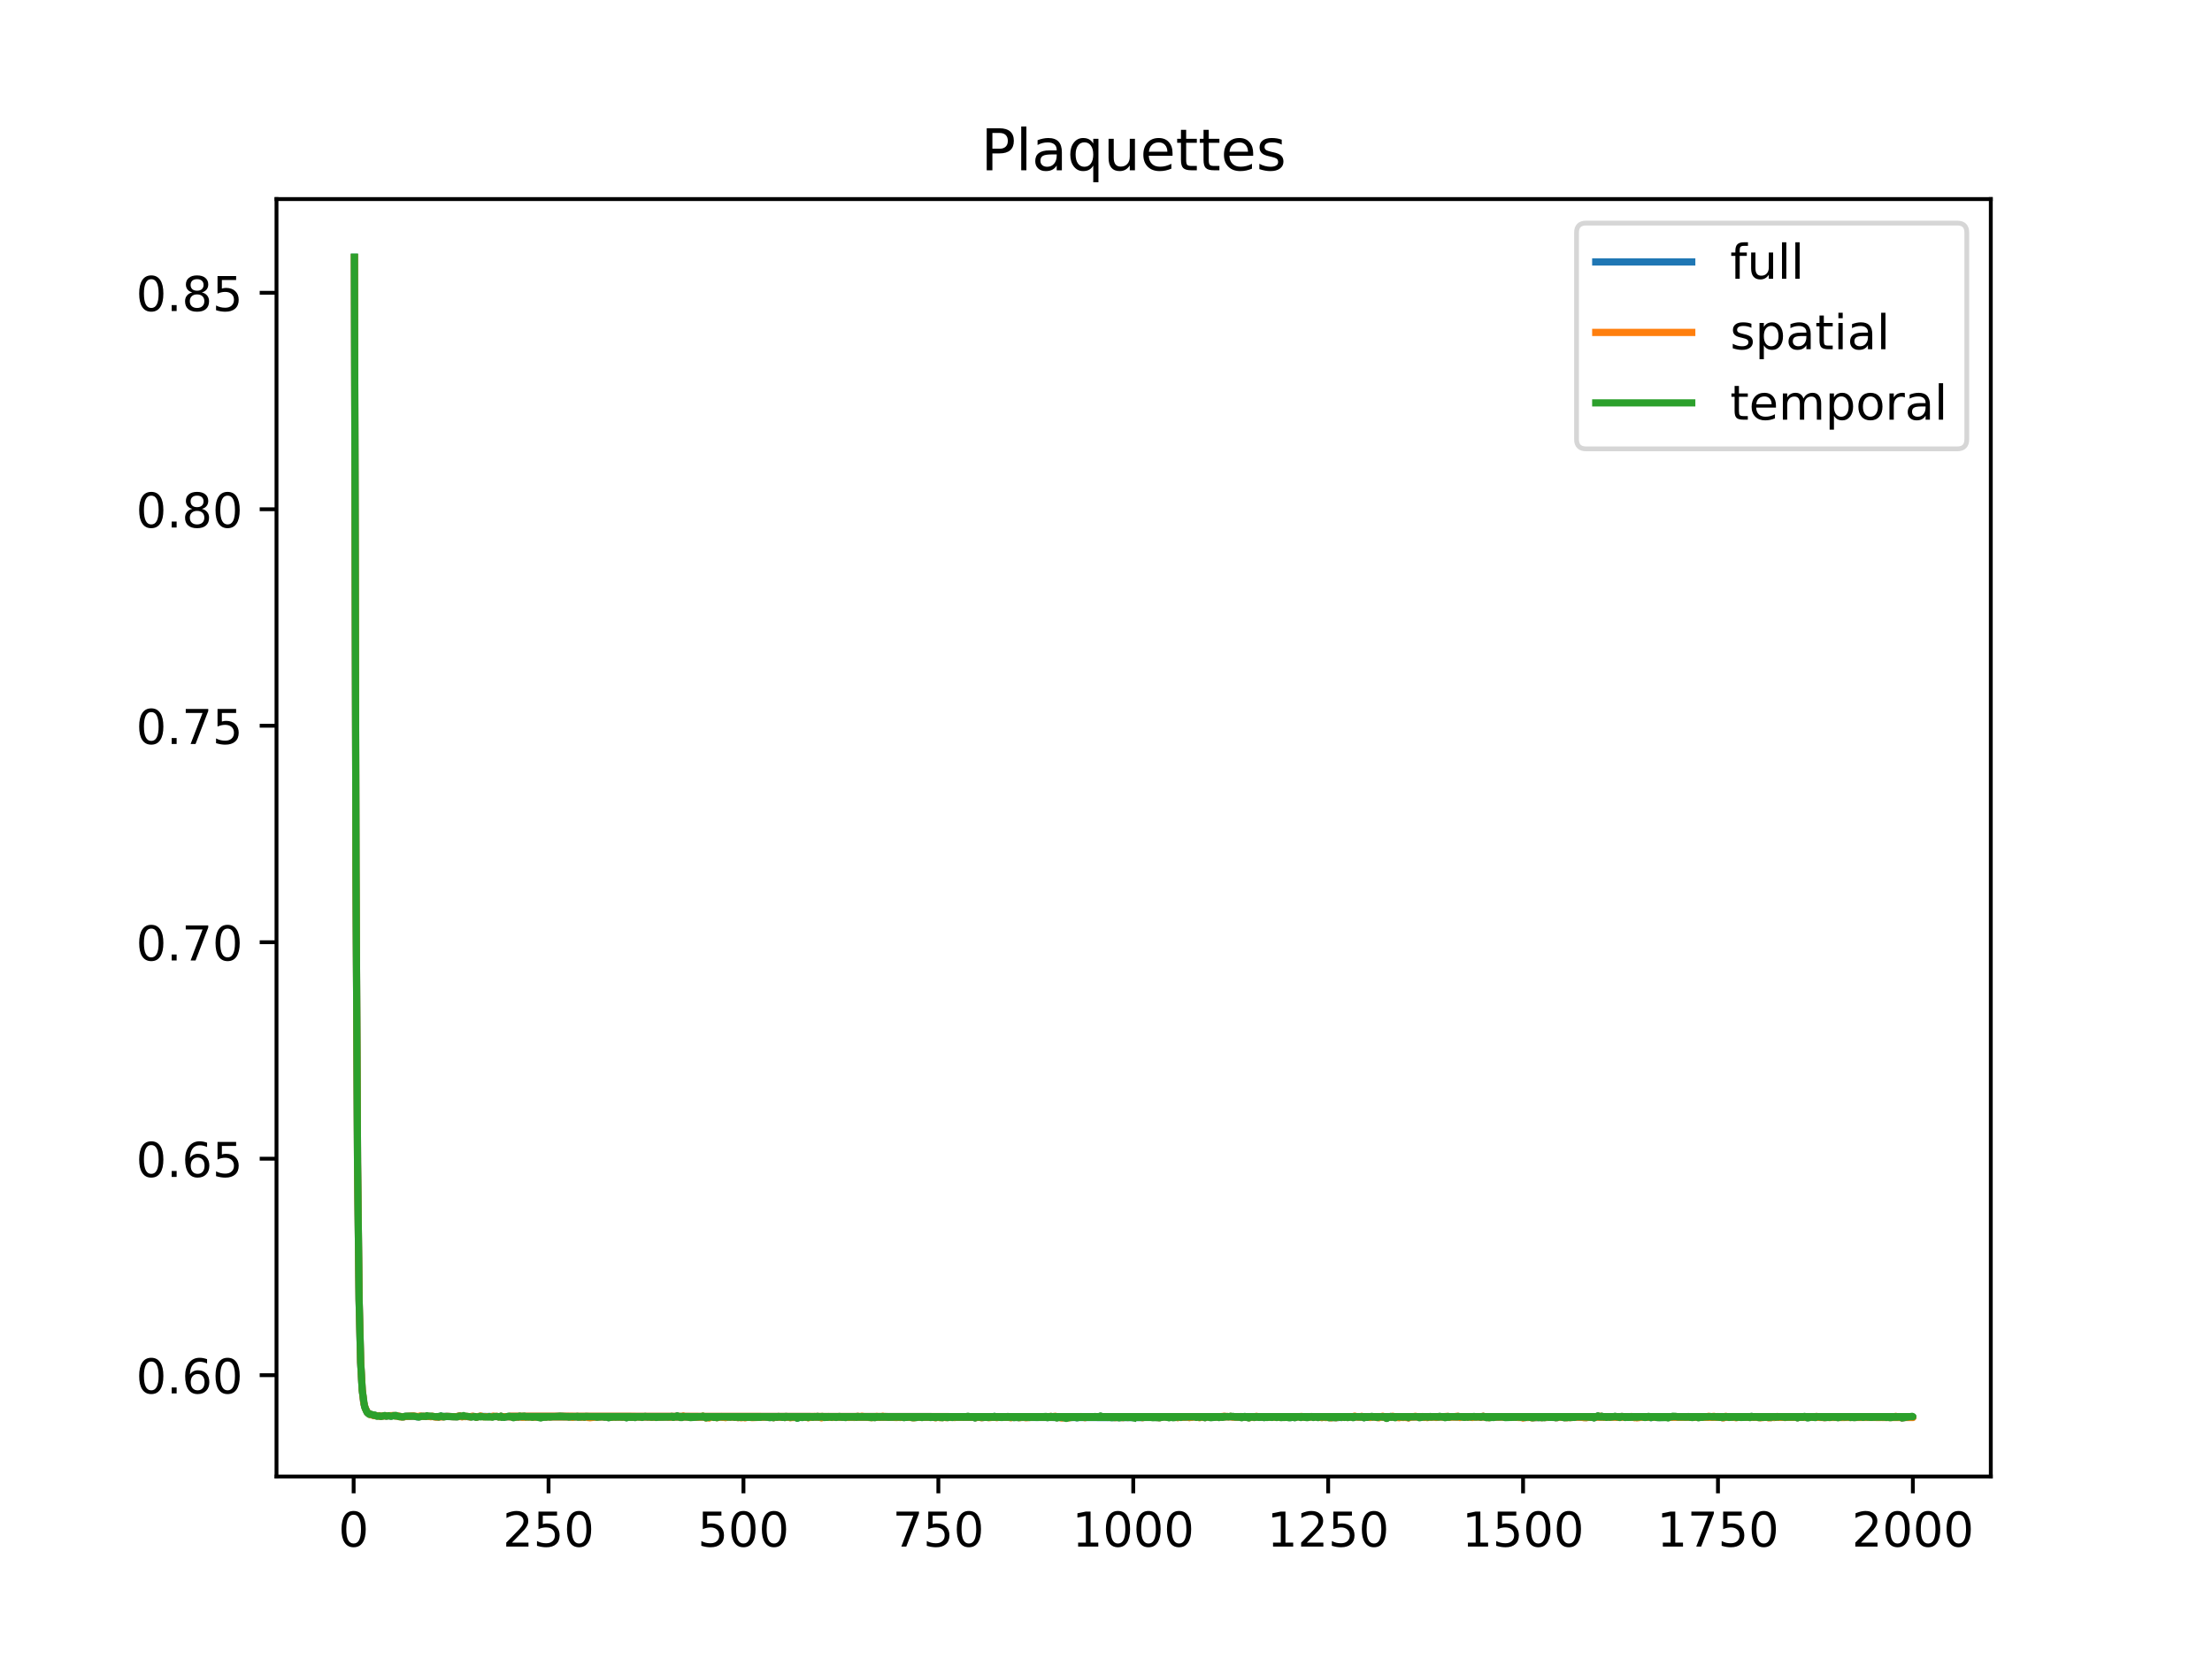 <?xml version="1.0" encoding="utf-8" standalone="no"?>
<!DOCTYPE svg PUBLIC "-//W3C//DTD SVG 1.1//EN"
  "http://www.w3.org/Graphics/SVG/1.1/DTD/svg11.dtd">
<!-- Created with matplotlib (https://matplotlib.org/) -->
<svg height="345.6pt" version="1.1" viewBox="0 0 460.8 345.6" width="460.8pt" xmlns="http://www.w3.org/2000/svg" xmlns:xlink="http://www.w3.org/1999/xlink">
 <defs>
  <style type="text/css">
*{stroke-linecap:butt;stroke-linejoin:round;}
  </style>
 </defs>
 <g id="figure_1">
  <g id="patch_1">
   <path d="M 0 345.6 
L 460.8 345.6 
L 460.8 0 
L 0 0 
z
" style="fill:#ffffff;"/>
  </g>
  <g id="axes_1">
   <g id="patch_2">
    <path d="M 57.6 307.584 
L 414.72 307.584 
L 414.72 41.472 
L 57.6 41.472 
z
" style="fill:#ffffff;"/>
   </g>
   <g id="matplotlib.axis_1">
    <g id="xtick_1">
     <g id="line2d_1">
      <defs>
       <path d="M 0 0 
L 0 3.5 
" id="m801c932b76" style="stroke:#000000;stroke-width:0.8;"/>
      </defs>
      <g>
       <use style="stroke:#000000;stroke-width:0.8;" x="73.67" xlink:href="#m801c932b76" y="307.584"/>
      </g>
     </g>
     <g id="text_1">
      <!-- 0 -->
      <defs>
       <path d="M 31.781 66.406 
Q 24.172 66.406 20.328 58.906 
Q 16.5 51.422 16.5 36.375 
Q 16.5 21.391 20.328 13.891 
Q 24.172 6.391 31.781 6.391 
Q 39.453 6.391 43.281 13.891 
Q 47.125 21.391 47.125 36.375 
Q 47.125 51.422 43.281 58.906 
Q 39.453 66.406 31.781 66.406 
z
M 31.781 74.219 
Q 44.047 74.219 50.516 64.516 
Q 56.984 54.828 56.984 36.375 
Q 56.984 17.969 50.516 8.266 
Q 44.047 -1.422 31.781 -1.422 
Q 19.531 -1.422 13.062 8.266 
Q 6.594 17.969 6.594 36.375 
Q 6.594 54.828 13.062 64.516 
Q 19.531 74.219 31.781 74.219 
z
" id="DejaVuSans-48"/>
      </defs>
      <g transform="translate(70.489 322.182)scale(0.1 -0.1)">
       <use xlink:href="#DejaVuSans-48"/>
      </g>
     </g>
    </g>
    <g id="xtick_2">
     <g id="line2d_2">
      <g>
       <use style="stroke:#000000;stroke-width:0.8;" x="114.272" xlink:href="#m801c932b76" y="307.584"/>
      </g>
     </g>
     <g id="text_2">
      <!-- 250 -->
      <defs>
       <path d="M 19.188 8.297 
L 53.609 8.297 
L 53.609 0 
L 7.328 0 
L 7.328 8.297 
Q 12.938 14.109 22.625 23.891 
Q 32.328 33.688 34.812 36.531 
Q 39.547 41.844 41.422 45.531 
Q 43.312 49.219 43.312 52.781 
Q 43.312 58.594 39.234 62.25 
Q 35.156 65.922 28.609 65.922 
Q 23.969 65.922 18.812 64.312 
Q 13.672 62.703 7.812 59.422 
L 7.812 69.391 
Q 13.766 71.781 18.938 73 
Q 24.125 74.219 28.422 74.219 
Q 39.75 74.219 46.484 68.547 
Q 53.219 62.891 53.219 53.422 
Q 53.219 48.922 51.531 44.891 
Q 49.859 40.875 45.406 35.406 
Q 44.188 33.984 37.641 27.219 
Q 31.109 20.453 19.188 8.297 
z
" id="DejaVuSans-50"/>
       <path d="M 10.797 72.906 
L 49.516 72.906 
L 49.516 64.594 
L 19.828 64.594 
L 19.828 46.734 
Q 21.969 47.469 24.109 47.828 
Q 26.266 48.188 28.422 48.188 
Q 40.625 48.188 47.75 41.5 
Q 54.891 34.812 54.891 23.391 
Q 54.891 11.625 47.562 5.094 
Q 40.234 -1.422 26.906 -1.422 
Q 22.312 -1.422 17.547 -0.641 
Q 12.797 0.141 7.719 1.703 
L 7.719 11.625 
Q 12.109 9.234 16.797 8.062 
Q 21.484 6.891 26.703 6.891 
Q 35.156 6.891 40.078 11.328 
Q 45.016 15.766 45.016 23.391 
Q 45.016 31 40.078 35.438 
Q 35.156 39.891 26.703 39.891 
Q 22.75 39.891 18.812 39.016 
Q 14.891 38.141 10.797 36.281 
z
" id="DejaVuSans-53"/>
      </defs>
      <g transform="translate(104.729 322.182)scale(0.1 -0.1)">
       <use xlink:href="#DejaVuSans-50"/>
       <use x="63.623" xlink:href="#DejaVuSans-53"/>
       <use x="127.246" xlink:href="#DejaVuSans-48"/>
      </g>
     </g>
    </g>
    <g id="xtick_3">
     <g id="line2d_3">
      <g>
       <use style="stroke:#000000;stroke-width:0.8;" x="154.875" xlink:href="#m801c932b76" y="307.584"/>
      </g>
     </g>
     <g id="text_3">
      <!-- 500 -->
      <g transform="translate(145.331 322.182)scale(0.1 -0.1)">
       <use xlink:href="#DejaVuSans-53"/>
       <use x="63.623" xlink:href="#DejaVuSans-48"/>
       <use x="127.246" xlink:href="#DejaVuSans-48"/>
      </g>
     </g>
    </g>
    <g id="xtick_4">
     <g id="line2d_4">
      <g>
       <use style="stroke:#000000;stroke-width:0.8;" x="195.477" xlink:href="#m801c932b76" y="307.584"/>
      </g>
     </g>
     <g id="text_4">
      <!-- 750 -->
      <defs>
       <path d="M 8.203 72.906 
L 55.078 72.906 
L 55.078 68.703 
L 28.609 0 
L 18.312 0 
L 43.219 64.594 
L 8.203 64.594 
z
" id="DejaVuSans-55"/>
      </defs>
      <g transform="translate(185.933 322.182)scale(0.1 -0.1)">
       <use xlink:href="#DejaVuSans-55"/>
       <use x="63.623" xlink:href="#DejaVuSans-53"/>
       <use x="127.246" xlink:href="#DejaVuSans-48"/>
      </g>
     </g>
    </g>
    <g id="xtick_5">
     <g id="line2d_5">
      <g>
       <use style="stroke:#000000;stroke-width:0.8;" x="236.079" xlink:href="#m801c932b76" y="307.584"/>
      </g>
     </g>
     <g id="text_5">
      <!-- 1000 -->
      <defs>
       <path d="M 12.406 8.297 
L 28.516 8.297 
L 28.516 63.922 
L 10.984 60.406 
L 10.984 69.391 
L 28.422 72.906 
L 38.281 72.906 
L 38.281 8.297 
L 54.391 8.297 
L 54.391 0 
L 12.406 0 
z
" id="DejaVuSans-49"/>
      </defs>
      <g transform="translate(223.354 322.182)scale(0.1 -0.1)">
       <use xlink:href="#DejaVuSans-49"/>
       <use x="63.623" xlink:href="#DejaVuSans-48"/>
       <use x="127.246" xlink:href="#DejaVuSans-48"/>
       <use x="190.869" xlink:href="#DejaVuSans-48"/>
      </g>
     </g>
    </g>
    <g id="xtick_6">
     <g id="line2d_6">
      <g>
       <use style="stroke:#000000;stroke-width:0.8;" x="276.681" xlink:href="#m801c932b76" y="307.584"/>
      </g>
     </g>
     <g id="text_6">
      <!-- 1250 -->
      <g transform="translate(263.956 322.182)scale(0.1 -0.1)">
       <use xlink:href="#DejaVuSans-49"/>
       <use x="63.623" xlink:href="#DejaVuSans-50"/>
       <use x="127.246" xlink:href="#DejaVuSans-53"/>
       <use x="190.869" xlink:href="#DejaVuSans-48"/>
      </g>
     </g>
    </g>
    <g id="xtick_7">
     <g id="line2d_7">
      <g>
       <use style="stroke:#000000;stroke-width:0.8;" x="317.283" xlink:href="#m801c932b76" y="307.584"/>
      </g>
     </g>
     <g id="text_7">
      <!-- 1500 -->
      <g transform="translate(304.558 322.182)scale(0.1 -0.1)">
       <use xlink:href="#DejaVuSans-49"/>
       <use x="63.623" xlink:href="#DejaVuSans-53"/>
       <use x="127.246" xlink:href="#DejaVuSans-48"/>
       <use x="190.869" xlink:href="#DejaVuSans-48"/>
      </g>
     </g>
    </g>
    <g id="xtick_8">
     <g id="line2d_8">
      <g>
       <use style="stroke:#000000;stroke-width:0.8;" x="357.885" xlink:href="#m801c932b76" y="307.584"/>
      </g>
     </g>
     <g id="text_8">
      <!-- 1750 -->
      <g transform="translate(345.16 322.182)scale(0.1 -0.1)">
       <use xlink:href="#DejaVuSans-49"/>
       <use x="63.623" xlink:href="#DejaVuSans-55"/>
       <use x="127.246" xlink:href="#DejaVuSans-53"/>
       <use x="190.869" xlink:href="#DejaVuSans-48"/>
      </g>
     </g>
    </g>
    <g id="xtick_9">
     <g id="line2d_9">
      <g>
       <use style="stroke:#000000;stroke-width:0.8;" x="398.487" xlink:href="#m801c932b76" y="307.584"/>
      </g>
     </g>
     <g id="text_9">
      <!-- 2000 -->
      <g transform="translate(385.762 322.182)scale(0.1 -0.1)">
       <use xlink:href="#DejaVuSans-50"/>
       <use x="63.623" xlink:href="#DejaVuSans-48"/>
       <use x="127.246" xlink:href="#DejaVuSans-48"/>
       <use x="190.869" xlink:href="#DejaVuSans-48"/>
      </g>
     </g>
    </g>
   </g>
   <g id="matplotlib.axis_2">
    <g id="ytick_1">
     <g id="line2d_10">
      <defs>
       <path d="M 0 0 
L -3.5 0 
" id="m0bf8d2da69" style="stroke:#000000;stroke-width:0.8;"/>
      </defs>
      <g>
       <use style="stroke:#000000;stroke-width:0.8;" x="57.6" xlink:href="#m0bf8d2da69" y="286.473"/>
      </g>
     </g>
     <g id="text_10">
      <!-- 0.60 -->
      <defs>
       <path d="M 10.688 12.406 
L 21 12.406 
L 21 0 
L 10.688 0 
z
" id="DejaVuSans-46"/>
       <path d="M 33.016 40.375 
Q 26.375 40.375 22.484 35.828 
Q 18.609 31.297 18.609 23.391 
Q 18.609 15.531 22.484 10.953 
Q 26.375 6.391 33.016 6.391 
Q 39.656 6.391 43.531 10.953 
Q 47.406 15.531 47.406 23.391 
Q 47.406 31.297 43.531 35.828 
Q 39.656 40.375 33.016 40.375 
z
M 52.594 71.297 
L 52.594 62.312 
Q 48.875 64.062 45.094 64.984 
Q 41.312 65.922 37.594 65.922 
Q 27.828 65.922 22.672 59.328 
Q 17.531 52.734 16.797 39.406 
Q 19.672 43.656 24.016 45.922 
Q 28.375 48.188 33.594 48.188 
Q 44.578 48.188 50.953 41.516 
Q 57.328 34.859 57.328 23.391 
Q 57.328 12.156 50.688 5.359 
Q 44.047 -1.422 33.016 -1.422 
Q 20.359 -1.422 13.672 8.266 
Q 6.984 17.969 6.984 36.375 
Q 6.984 53.656 15.188 63.938 
Q 23.391 74.219 37.203 74.219 
Q 40.922 74.219 44.703 73.484 
Q 48.484 72.75 52.594 71.297 
z
" id="DejaVuSans-54"/>
      </defs>
      <g transform="translate(28.334 290.272)scale(0.1 -0.1)">
       <use xlink:href="#DejaVuSans-48"/>
       <use x="63.623" xlink:href="#DejaVuSans-46"/>
       <use x="95.41" xlink:href="#DejaVuSans-54"/>
       <use x="159.033" xlink:href="#DejaVuSans-48"/>
      </g>
     </g>
    </g>
    <g id="ytick_2">
     <g id="line2d_11">
      <g>
       <use style="stroke:#000000;stroke-width:0.8;" x="57.6" xlink:href="#m0bf8d2da69" y="241.377"/>
      </g>
     </g>
     <g id="text_11">
      <!-- 0.65 -->
      <g transform="translate(28.334 245.177)scale(0.1 -0.1)">
       <use xlink:href="#DejaVuSans-48"/>
       <use x="63.623" xlink:href="#DejaVuSans-46"/>
       <use x="95.41" xlink:href="#DejaVuSans-54"/>
       <use x="159.033" xlink:href="#DejaVuSans-53"/>
      </g>
     </g>
    </g>
    <g id="ytick_3">
     <g id="line2d_12">
      <g>
       <use style="stroke:#000000;stroke-width:0.8;" x="57.6" xlink:href="#m0bf8d2da69" y="196.282"/>
      </g>
     </g>
     <g id="text_12">
      <!-- 0.70 -->
      <g transform="translate(28.334 200.081)scale(0.1 -0.1)">
       <use xlink:href="#DejaVuSans-48"/>
       <use x="63.623" xlink:href="#DejaVuSans-46"/>
       <use x="95.41" xlink:href="#DejaVuSans-55"/>
       <use x="159.033" xlink:href="#DejaVuSans-48"/>
      </g>
     </g>
    </g>
    <g id="ytick_4">
     <g id="line2d_13">
      <g>
       <use style="stroke:#000000;stroke-width:0.8;" x="57.6" xlink:href="#m0bf8d2da69" y="151.186"/>
      </g>
     </g>
     <g id="text_13">
      <!-- 0.75 -->
      <g transform="translate(28.334 154.986)scale(0.1 -0.1)">
       <use xlink:href="#DejaVuSans-48"/>
       <use x="63.623" xlink:href="#DejaVuSans-46"/>
       <use x="95.41" xlink:href="#DejaVuSans-55"/>
       <use x="159.033" xlink:href="#DejaVuSans-53"/>
      </g>
     </g>
    </g>
    <g id="ytick_5">
     <g id="line2d_14">
      <g>
       <use style="stroke:#000000;stroke-width:0.8;" x="57.6" xlink:href="#m0bf8d2da69" y="106.091"/>
      </g>
     </g>
     <g id="text_14">
      <!-- 0.80 -->
      <defs>
       <path d="M 31.781 34.625 
Q 24.75 34.625 20.719 30.859 
Q 16.703 27.094 16.703 20.516 
Q 16.703 13.922 20.719 10.156 
Q 24.75 6.391 31.781 6.391 
Q 38.812 6.391 42.859 10.172 
Q 46.922 13.969 46.922 20.516 
Q 46.922 27.094 42.891 30.859 
Q 38.875 34.625 31.781 34.625 
z
M 21.922 38.812 
Q 15.578 40.375 12.031 44.719 
Q 8.5 49.078 8.5 55.328 
Q 8.5 64.062 14.719 69.141 
Q 20.953 74.219 31.781 74.219 
Q 42.672 74.219 48.875 69.141 
Q 55.078 64.062 55.078 55.328 
Q 55.078 49.078 51.531 44.719 
Q 48 40.375 41.703 38.812 
Q 48.828 37.156 52.797 32.312 
Q 56.781 27.484 56.781 20.516 
Q 56.781 9.906 50.312 4.234 
Q 43.844 -1.422 31.781 -1.422 
Q 19.734 -1.422 13.25 4.234 
Q 6.781 9.906 6.781 20.516 
Q 6.781 27.484 10.781 32.312 
Q 14.797 37.156 21.922 38.812 
z
M 18.312 54.391 
Q 18.312 48.734 21.844 45.562 
Q 25.391 42.391 31.781 42.391 
Q 38.141 42.391 41.719 45.562 
Q 45.312 48.734 45.312 54.391 
Q 45.312 60.062 41.719 63.234 
Q 38.141 66.406 31.781 66.406 
Q 25.391 66.406 21.844 63.234 
Q 18.312 60.062 18.312 54.391 
z
" id="DejaVuSans-56"/>
      </defs>
      <g transform="translate(28.334 109.89)scale(0.1 -0.1)">
       <use xlink:href="#DejaVuSans-48"/>
       <use x="63.623" xlink:href="#DejaVuSans-46"/>
       <use x="95.41" xlink:href="#DejaVuSans-56"/>
       <use x="159.033" xlink:href="#DejaVuSans-48"/>
      </g>
     </g>
    </g>
    <g id="ytick_6">
     <g id="line2d_15">
      <g>
       <use style="stroke:#000000;stroke-width:0.8;" x="57.6" xlink:href="#m0bf8d2da69" y="60.996"/>
      </g>
     </g>
     <g id="text_15">
      <!-- 0.85 -->
      <g transform="translate(28.334 64.795)scale(0.1 -0.1)">
       <use xlink:href="#DejaVuSans-48"/>
       <use x="63.623" xlink:href="#DejaVuSans-46"/>
       <use x="95.41" xlink:href="#DejaVuSans-56"/>
       <use x="159.033" xlink:href="#DejaVuSans-53"/>
      </g>
     </g>
    </g>
   </g>
   <g id="line2d_16">
    <path clip-path="url(#p2f214d9884)" d="M 73.833 53.613 
L 74.158 180.873 
L 74.482 242.19 
L 74.807 270.772 
L 75.132 283.719 
L 75.457 289.504 
L 75.782 292.285 
L 76.106 293.426 
L 76.594 294.36 
L 77.243 294.67 
L 77.568 294.77 
L 78.705 294.955 
L 79.03 294.96 
L 79.355 295.039 
L 80.167 294.928 
L 80.491 294.994 
L 80.979 294.91 
L 81.466 294.999 
L 81.953 294.877 
L 84.064 295.164 
L 84.389 295.063 
L 86.176 295.007 
L 86.988 295.175 
L 87.637 295.041 
L 90.236 295.091 
L 91.373 295.201 
L 91.86 294.994 
L 92.185 295.149 
L 92.835 295.045 
L 94.459 295.121 
L 95.271 295.134 
L 95.433 295.035 
L 95.595 295.089 
L 95.758 294.964 
L 96.245 295.108 
L 96.895 295.057 
L 97.544 295.124 
L 98.194 295.134 
L 98.519 295.054 
L 99.331 295.229 
L 99.656 295.117 
L 99.98 295.067 
L 104.203 295.108 
L 104.366 295.028 
L 104.528 295.197 
L 104.853 295.194 
L 106.152 295.135 
L 237.865 295.311 
L 238.19 295.292 
L 238.84 295.169 
L 239.489 295.191 
L 239.977 295.25 
L 240.464 295.257 
L 240.789 295.196 
L 240.951 295.312 
L 241.276 295.285 
L 241.601 295.327 
L 241.763 295.177 
L 242.575 295.172 
L 244.849 295.245 
L 245.011 295.201 
L 245.336 295.291 
L 245.661 295.208 
L 245.986 295.278 
L 247.61 295.206 
L 247.772 295.287 
L 247.935 295.182 
L 248.097 295.251 
L 248.584 295.109 
L 249.234 295.249 
L 249.559 295.213 
L 250.208 295.231 
L 250.371 295.141 
L 250.696 295.28 
L 250.858 295.237 
L 251.02 295.322 
L 251.345 295.204 
L 251.832 295.205 
L 252.32 295.291 
L 253.619 295.183 
L 253.944 295.286 
L 254.106 295.169 
L 254.756 295.212 
L 255.081 295.063 
L 255.568 295.124 
L 256.542 295.146 
L 257.354 295.205 
L 259.953 295.284 
L 260.278 295.317 
L 260.602 295.207 
L 260.927 295.202 
L 261.252 295.284 
L 262.064 295.198 
L 263.363 295.292 
L 263.688 295.193 
L 264.013 295.267 
L 264.175 295.14 
L 264.663 295.207 
L 266.612 295.163 
L 266.936 295.288 
L 267.261 295.166 
L 267.586 295.244 
L 268.398 295.264 
L 268.885 295.307 
L 269.535 295.192 
L 269.697 295.305 
L 270.347 295.137 
L 270.997 295.201 
L 271.321 295.193 
L 272.946 295.185 
L 273.27 295.136 
L 275.382 295.298 
L 275.706 295.158 
L 276.194 295.263 
L 276.681 295.232 
L 277.006 295.303 
L 278.792 295.312 
L 278.955 295.181 
L 279.442 295.309 
L 279.767 295.199 
L 280.254 295.237 
L 281.553 295.189 
L 281.878 295.251 
L 282.528 295.138 
L 282.852 295.204 
L 283.177 295.178 
L 283.502 295.147 
L 283.664 295.09 
L 284.152 295.319 
L 284.477 295.166 
L 285.126 295.231 
L 285.289 295.186 
L 285.451 295.272 
L 285.776 295.114 
L 286.101 295.176 
L 287.562 295.185 
L 288.374 295.182 
L 288.862 295.458 
L 289.186 295.263 
L 289.674 295.076 
L 289.836 295.213 
L 289.998 295.093 
L 291.947 295.275 
L 292.435 295.239 
L 292.759 295.191 
L 292.922 295.269 
L 293.247 295.247 
L 293.409 295.346 
L 293.571 295.207 
L 294.059 295.173 
L 295.195 295.148 
L 295.52 295.2 
L 295.845 295.281 
L 296.332 295.166 
L 296.82 295.196 
L 297.794 295.167 
L 307.701 295.147 
L 308.026 295.139 
L 308.351 295.254 
L 309 295.05 
L 309.65 295.287 
L 313.06 295.188 
L 313.71 295.26 
L 314.197 295.169 
L 314.522 295.207 
L 315.984 295.254 
L 316.146 295.186 
L 316.471 295.266 
L 317.77 295.312 
L 318.095 295.167 
L 318.257 295.262 
L 318.42 295.204 
L 318.582 295.268 
L 318.745 295.172 
L 319.232 295.33 
L 323.779 295.251 
L 324.104 295.348 
L 325.079 295.181 
L 325.403 295.228 
L 325.728 295.234 
L 325.891 295.332 
L 326.865 295.223 
L 327.028 295.309 
L 327.515 295.26 
L 329.788 295.257 
L 330.276 295.315 
L 331.25 295.215 
L 331.737 295.155 
L 332.062 295.338 
L 332.874 295.008 
L 333.037 295.161 
L 333.686 295.058 
L 334.174 295.225 
L 336.122 295.149 
L 336.447 295.125 
L 337.584 295.21 
L 337.909 295.075 
L 338.396 295.156 
L 338.559 295.265 
L 339.208 295.254 
L 339.371 295.27 
L 339.695 295.123 
L 340.02 295.179 
L 340.507 295.28 
L 342.294 295.17 
L 342.619 295.253 
L 343.593 295.194 
L 343.918 295.329 
L 344.568 295.188 
L 344.892 295.265 
L 345.38 295.287 
L 345.705 295.305 
L 347.816 295.226 
L 348.141 295.185 
L 352.85 295.217 
L 353.013 295.125 
L 353.338 295.204 
L 354.312 295.265 
L 354.799 295.184 
L 355.774 295.18 
L 356.099 295.117 
L 356.261 295.092 
L 356.423 295.188 
L 356.911 295.095 
L 357.398 295.169 
L 357.723 295.205 
L 357.885 295.132 
L 358.21 295.178 
L 358.372 295.141 
L 358.697 295.306 
L 359.184 295.284 
L 359.347 295.272 
L 359.509 295.128 
L 360.159 295.264 
L 360.484 295.22 
L 360.809 295.246 
L 361.133 295.237 
L 361.945 295.26 
L 362.27 295.172 
L 362.757 295.261 
L 363.569 295.192 
L 363.894 295.251 
L 364.706 295.153 
L 364.869 295.077 
L 365.518 295.205 
L 365.681 295.137 
L 365.843 295.275 
L 366.168 295.233 
L 366.655 295.287 
L 368.767 295.238 
L 368.929 295.317 
L 369.416 295.222 
L 370.066 295.158 
L 370.553 295.114 
L 370.878 295.195 
L 372.989 295.189 
L 374.126 295.257 
L 374.451 295.346 
L 374.938 295.195 
L 375.263 295.252 
L 376.562 295.3 
L 376.887 295.289 
L 377.212 295.177 
L 378.186 295.209 
L 378.511 295.092 
L 379.81 295.278 
L 380.135 295.312 
L 380.785 295.261 
L 381.272 295.259 
L 382.084 295.251 
L 388.58 295.179 
L 388.743 295.139 
L 389.068 295.25 
L 389.23 295.179 
L 389.717 295.236 
L 396.051 295.206 
L 396.214 295.37 
L 397.675 295.178 
L 398.162 295.167 
L 398.325 295.111 
L 398.487 295.203 
L 106.314 295.06 
L 106.477 295.116 
L 106.964 295.273 
L 109.887 295.09 
L 110.212 295.117 
L 111.511 295.184 
L 111.836 295.164 
L 112.648 295.303 
L 113.136 295.174 
L 113.46 295.18 
L 116.059 295.099 
L 116.709 295.028 
L 117.196 295.034 
L 118.17 295.122 
L 120.606 295.187 
L 120.931 295.194 
L 121.581 295.165 
L 121.743 295.233 
L 122.068 295.103 
L 122.88 295.284 
L 123.367 295.177 
L 124.017 295.175 
L 124.342 295.229 
L 124.991 295.115 
L 125.479 295.132 
L 126.128 295.138 
L 126.291 295.22 
L 126.615 295.197 
L 126.778 295.306 
L 127.752 295.174 
L 130.351 295.244 
L 130.513 295.321 
L 130.838 295.152 
L 132.3 295.292 
L 132.625 295.134 
L 133.924 295.159 
L 134.736 295.204 
L 136.685 295.266 
L 137.172 295.222 
L 138.796 295.157 
L 139.121 295.236 
L 139.446 295.202 
L 139.933 295.055 
L 140.258 295.266 
L 140.42 295.135 
L 140.907 295.104 
L 141.07 294.973 
L 141.395 295.096 
L 141.719 295.257 
L 142.369 295.023 
L 142.694 295.14 
L 143.993 295.246 
L 144.643 295.156 
L 144.968 295.245 
L 146.592 295.132 
L 147.241 295.284 
L 147.891 295.207 
L 148.216 295.151 
L 148.378 295.133 
L 148.703 295.252 
L 149.028 295.272 
L 149.84 295.247 
L 150.002 295.128 
L 151.139 295.261 
L 151.302 295.148 
L 151.789 295.168 
L 152.114 295.195 
L 152.926 295.207 
L 153.738 295.292 
L 154.225 295.274 
L 154.55 295.271 
L 157.636 295.215 
L 159.747 295.164 
L 160.234 295.317 
L 160.884 295.248 
L 161.208 295.31 
L 161.533 295.169 
L 161.858 295.26 
L 162.183 295.135 
L 162.67 295.222 
L 162.995 295.238 
L 163.32 295.248 
L 163.482 295.297 
L 163.807 295.111 
L 164.294 295.218 
L 164.457 295.197 
L 164.619 295.301 
L 164.944 295.26 
L 165.918 295.298 
L 166.081 295.408 
L 166.73 295.245 
L 167.218 295.295 
L 167.542 295.188 
L 168.517 295.25 
L 170.466 295.072 
L 170.791 295.188 
L 171.927 295.211 
L 172.252 295.22 
L 172.739 295.241 
L 173.064 295.172 
L 173.227 295.262 
L 173.552 295.161 
L 174.201 295.247 
L 174.851 295.086 
L 175.176 295.129 
L 175.663 295.21 
L 175.988 295.217 
L 177.125 295.173 
L 177.612 295.125 
L 177.937 295.287 
L 178.261 295.122 
L 178.424 295.228 
L 178.586 295.068 
L 182.322 295.292 
L 182.646 295.093 
L 183.134 295.209 
L 183.458 295.166 
L 183.946 295.119 
L 185.57 295.143 
L 186.544 295.184 
L 186.869 295.256 
L 187.194 295.253 
L 187.356 295.195 
L 187.681 295.239 
L 189.468 295.176 
L 189.955 295.299 
L 190.929 295.254 
L 191.254 295.154 
L 191.579 295.141 
L 192.066 295.247 
L 192.391 295.143 
L 192.716 295.188 
L 199.699 295.18 
L 200.674 295.236 
L 201.323 295.182 
L 201.811 295.097 
L 202.298 295.208 
L 202.947 295.251 
L 203.11 295.362 
L 203.435 295.224 
L 203.76 295.192 
L 204.572 295.325 
L 205.384 295.225 
L 205.871 295.275 
L 207.008 295.18 
L 207.17 295.072 
L 207.657 295.269 
L 208.145 295.257 
L 208.957 295.217 
L 210.418 295.202 
L 210.581 295.259 
L 211.068 295.141 
L 211.23 295.279 
L 212.205 295.298 
L 212.53 295.277 
L 212.854 295.244 
L 215.94 295.198 
L 216.265 295.258 
L 216.59 295.141 
L 217.889 295.138 
L 218.214 295.301 
L 218.376 295.16 
L 218.539 295.238 
L 218.863 295.087 
L 219.351 295.122 
L 219.676 295.115 
L 220.488 295.293 
L 220.975 295.228 
L 221.3 295.311 
L 221.787 295.323 
L 221.949 295.252 
L 222.112 295.417 
L 222.599 295.274 
L 222.924 295.285 
L 223.898 295.238 
L 224.061 295.221 
L 224.223 295.35 
L 225.685 295.211 
L 226.172 295.311 
L 226.659 295.154 
L 227.146 295.217 
L 227.796 295.151 
L 228.608 295.239 
L 229.095 295.163 
L 229.258 295.066 
L 230.232 295.209 
L 232.343 295.31 
L 232.831 295.269 
L 233.643 295.284 
L 233.805 295.215 
L 233.967 295.298 
L 234.617 295.164 
L 235.267 295.194 
L 235.592 295.199 
L 235.916 295.295 
L 236.079 295.282 
L 236.079 295.282 
" style="fill:none;stroke:#1f77b4;stroke-linecap:square;stroke-width:1.5;"/>
   </g>
   <g id="line2d_17">
    <path clip-path="url(#p2f214d9884)" d="M 73.833 53.659 
L 74.158 180.851 
L 74.482 242.18 
L 74.807 270.758 
L 75.132 283.621 
L 75.457 289.417 
L 75.782 292.237 
L 76.106 293.4 
L 76.594 294.335 
L 77.243 294.746 
L 77.406 294.697 
L 77.893 294.907 
L 79.03 294.954 
L 79.192 295.072 
L 79.517 294.99 
L 82.116 294.872 
L 82.44 294.994 
L 82.603 294.947 
L 82.928 295.074 
L 83.09 294.985 
L 83.252 295.126 
L 83.415 295.09 
L 83.577 295.182 
L 83.902 295.148 
L 84.064 295.18 
L 84.389 295.099 
L 86.013 294.963 
L 87.313 295.109 
L 87.475 294.976 
L 88.125 295.089 
L 88.287 295.014 
L 88.612 295.097 
L 89.262 295.042 
L 89.749 295.133 
L 90.074 295.02 
L 90.398 295.158 
L 91.048 295.228 
L 91.21 295.139 
L 91.535 295.191 
L 92.022 295.161 
L 92.347 295.161 
L 92.672 295.09 
L 93.322 295.053 
L 94.296 295.123 
L 95.271 295.114 
L 95.433 295.006 
L 95.595 295.11 
L 95.758 294.943 
L 96.245 295.164 
L 96.57 295.047 
L 96.895 295.122 
L 97.22 295.046 
L 97.869 295.182 
L 98.194 295.061 
L 98.519 295.015 
L 98.844 295.097 
L 99.168 295.188 
L 99.331 295.235 
L 99.656 295.068 
L 99.98 295.085 
L 100.143 294.972 
L 100.63 295.143 
L 101.442 295.112 
L 102.254 295.105 
L 102.417 295.161 
L 102.741 294.999 
L 103.229 295.118 
L 103.391 295.031 
L 103.878 295.156 
L 104.041 295.191 
L 104.366 295.031 
L 104.69 295.135 
L 105.015 295.111 
L 105.34 295.112 
L 106.152 295.158 
L 237.703 295.262 
L 238.028 295.342 
L 239.002 295.118 
L 239.652 295.234 
L 239.977 295.129 
L 240.464 295.247 
L 241.601 295.337 
L 241.763 295.144 
L 242.575 295.163 
L 244.686 295.219 
L 245.011 295.197 
L 245.336 295.339 
L 245.661 295.258 
L 246.635 295.254 
L 247.123 295.125 
L 247.772 295.319 
L 247.935 295.143 
L 248.259 295.268 
L 248.747 295.175 
L 249.234 295.226 
L 249.721 295.261 
L 249.884 295.349 
L 250.046 295.171 
L 250.208 295.233 
L 250.371 295.116 
L 250.533 295.276 
L 250.858 295.206 
L 251.02 295.323 
L 251.345 295.209 
L 252.157 295.23 
L 252.482 295.189 
L 252.969 295.202 
L 253.294 295.163 
L 253.944 295.268 
L 254.269 295.149 
L 254.593 295.08 
L 254.756 295.192 
L 254.918 295.03 
L 256.217 295.123 
L 256.38 295.062 
L 256.705 295.222 
L 257.029 295.21 
L 257.842 295.216 
L 258.004 295.099 
L 258.329 295.158 
L 258.491 295.086 
L 258.978 295.174 
L 259.466 295.175 
L 260.278 295.351 
L 260.44 295.156 
L 260.602 295.213 
L 260.765 295.11 
L 261.252 295.308 
L 261.739 295.039 
L 262.064 295.142 
L 263.201 295.147 
L 263.363 295.263 
L 263.851 295.273 
L 264.013 295.282 
L 264.175 295.166 
L 264.5 295.2 
L 264.825 295.199 
L 266.936 295.283 
L 267.424 295.149 
L 267.586 295.29 
L 268.56 295.233 
L 268.885 295.268 
L 269.21 295.231 
L 271.159 295.072 
L 271.321 295.213 
L 271.809 295.241 
L 272.133 295.25 
L 272.296 295.2 
L 272.458 295.289 
L 272.621 295.166 
L 272.783 295.236 
L 273.108 295.097 
L 273.27 295.176 
L 273.595 295.103 
L 273.758 295.175 
L 274.082 295.152 
L 274.57 295.163 
L 274.732 295.27 
L 274.894 295.203 
L 275.382 295.318 
L 275.706 295.138 
L 276.194 295.312 
L 276.519 295.233 
L 277.331 295.372 
L 277.655 295.241 
L 278.305 295.351 
L 278.955 295.154 
L 279.767 295.249 
L 280.254 295.241 
L 280.741 295.293 
L 280.904 295.116 
L 282.04 295.127 
L 282.203 294.996 
L 282.852 295.231 
L 283.177 295.208 
L 283.34 295.228 
L 283.664 295.046 
L 284.152 295.28 
L 284.477 295.16 
L 285.451 295.295 
L 285.776 295.175 
L 286.263 295.21 
L 286.588 295.24 
L 286.75 295.158 
L 286.913 295.311 
L 287.075 295.236 
L 287.237 295.358 
L 287.725 295.16 
L 287.887 295.165 
L 288.05 295.019 
L 288.537 295.332 
L 288.699 295.322 
L 288.862 295.429 
L 289.186 295.222 
L 290.161 295.029 
L 290.486 295.205 
L 290.648 295.144 
L 291.135 295.311 
L 291.298 295.246 
L 291.46 295.344 
L 291.785 295.263 
L 292.435 295.292 
L 292.759 295.217 
L 292.922 295.306 
L 293.247 295.231 
L 293.409 295.393 
L 293.571 295.242 
L 293.734 295.276 
L 294.059 295.198 
L 294.871 295.032 
L 295.195 295.174 
L 295.52 295.156 
L 295.845 295.265 
L 296.332 295.091 
L 296.657 295.281 
L 296.82 295.192 
L 297.307 295.322 
L 297.794 295.229 
L 298.444 295.227 
L 298.768 295.101 
L 299.093 295.279 
L 299.256 295.284 
L 299.418 295.177 
L 299.905 295.192 
L 301.529 295.052 
L 301.854 295.269 
L 303.641 295.025 
L 304.128 295.294 
L 304.453 295.104 
L 304.94 295.17 
L 305.265 295.123 
L 305.427 295.214 
L 305.59 295.123 
L 305.914 295.241 
L 306.239 295.136 
L 306.402 295.25 
L 306.564 295.157 
L 306.726 295.293 
L 307.376 295.124 
L 307.701 295.139 
L 308.026 295.152 
L 308.351 295.242 
L 309 295.022 
L 309.487 295.22 
L 310.137 295.342 
L 310.462 295.156 
L 311.112 295.227 
L 312.248 295.142 
L 312.573 295.101 
L 314.847 295.276 
L 315.821 295.21 
L 316.309 295.297 
L 317.121 295.278 
L 317.283 295.41 
L 317.445 295.254 
L 317.77 295.31 
L 318.095 295.165 
L 318.257 295.314 
L 318.42 295.209 
L 318.582 295.254 
L 318.745 295.122 
L 319.07 295.358 
L 319.557 295.332 
L 320.531 295.263 
L 321.181 295.33 
L 321.506 295.178 
L 321.83 295.323 
L 323.292 295.124 
L 323.617 295.233 
L 323.779 295.213 
L 324.104 295.334 
L 324.267 295.225 
L 324.429 295.319 
L 324.916 295.145 
L 325.241 295.252 
L 325.728 295.163 
L 325.891 295.327 
L 326.216 295.268 
L 326.378 295.353 
L 326.865 295.218 
L 327.028 295.334 
L 327.352 295.154 
L 327.515 295.3 
L 328.327 295.144 
L 329.626 295.25 
L 329.951 295.336 
L 330.113 295.253 
L 330.438 295.342 
L 330.763 295.282 
L 331.9 295.206 
L 332.062 295.292 
L 332.874 295.07 
L 333.037 295.187 
L 333.361 295.025 
L 333.686 295.083 
L 334.174 295.275 
L 334.498 295.238 
L 334.823 295.162 
L 336.934 295.262 
L 337.584 295.276 
L 337.909 295.071 
L 338.234 295.126 
L 338.559 295.235 
L 338.883 295.214 
L 339.208 295.246 
L 339.533 295.154 
L 339.858 295.081 
L 340.507 295.339 
L 340.832 295.256 
L 340.995 295.372 
L 341.157 295.206 
L 341.319 295.329 
L 342.294 295.166 
L 342.619 295.21 
L 343.268 295.227 
L 343.593 295.217 
L 344.405 295.22 
L 344.73 295.177 
L 345.38 295.287 
L 349.927 295.17 
L 350.252 295.266 
L 350.577 295.168 
L 350.902 295.273 
L 351.551 295.187 
L 352.038 295.103 
L 352.201 295.262 
L 353.987 295.232 
L 354.312 295.255 
L 354.637 295.18 
L 355.774 295.141 
L 355.936 295.035 
L 356.099 295.149 
L 356.261 295.099 
L 356.423 295.178 
L 356.748 295.085 
L 357.073 295.048 
L 357.236 295.186 
L 357.56 295.143 
L 357.723 295.192 
L 357.885 295.096 
L 359.022 295.384 
L 359.509 295.04 
L 359.996 295.27 
L 360.971 295.185 
L 361.296 295.27 
L 361.458 295.218 
L 361.621 295.344 
L 361.945 295.288 
L 362.108 295.131 
L 364.381 295.268 
L 365.194 295.17 
L 366.818 295.359 
L 366.98 295.258 
L 367.305 295.306 
L 367.63 295.191 
L 368.117 295.222 
L 368.442 295.375 
L 369.416 295.258 
L 369.579 295.308 
L 370.228 295.086 
L 370.878 295.261 
L 371.69 295.223 
L 371.852 295.308 
L 372.177 295.185 
L 374.126 295.235 
L 374.451 295.333 
L 375.1 295.224 
L 378.024 295.219 
L 378.349 295.069 
L 379.81 295.31 
L 380.135 295.337 
L 380.785 295.165 
L 381.11 295.323 
L 381.597 295.246 
L 381.922 295.282 
L 382.896 295.217 
L 383.221 295.293 
L 387.281 295.268 
L 387.606 295.282 
L 388.58 295.212 
L 388.743 295.121 
L 389.068 295.26 
L 389.392 295.196 
L 390.854 295.29 
L 391.179 295.295 
L 394.102 295.25 
L 394.265 295.297 
L 394.914 295.049 
L 395.077 295.162 
L 395.402 295.178 
L 395.564 295.284 
L 395.889 295.153 
L 396.051 295.181 
L 396.214 295.357 
L 397.35 295.199 
L 398 295.202 
L 398.487 295.292 
L 106.314 295.017 
L 106.477 295.108 
L 106.802 295.245 
L 107.451 295.165 
L 107.614 295.219 
L 107.776 295.116 
L 107.939 295.223 
L 108.101 295.071 
L 108.751 295.25 
L 110.862 295.172 
L 111.024 295.261 
L 111.349 295.174 
L 111.511 295.231 
L 111.674 295.114 
L 111.999 295.183 
L 112.324 295.143 
L 112.648 295.216 
L 117.683 295.063 
L 118.17 295.131 
L 119.145 295.23 
L 119.307 295.272 
L 119.632 295.178 
L 119.957 295.169 
L 120.282 295.064 
L 120.931 295.216 
L 121.581 295.236 
L 121.906 295.208 
L 122.23 295.212 
L 122.393 295.179 
L 122.555 295.31 
L 122.718 295.223 
L 122.88 295.343 
L 124.017 295.209 
L 124.342 295.226 
L 124.991 295.059 
L 125.316 295.138 
L 126.615 295.162 
L 126.94 295.258 
L 128.727 295.183 
L 129.052 295.208 
L 129.214 295.13 
L 129.701 295.218 
L 130.351 295.178 
L 130.513 295.282 
L 131.001 295.099 
L 131.325 295.112 
L 131.488 295.248 
L 132.137 295.231 
L 132.3 295.284 
L 132.625 295.107 
L 133.274 295.166 
L 133.599 295.246 
L 133.924 295.109 
L 134.249 295.169 
L 134.573 295.168 
L 135.223 295.194 
L 135.548 295.244 
L 135.873 295.233 
L 136.198 295.208 
L 136.36 295.267 
L 136.685 295.245 
L 137.01 295.153 
L 137.334 295.219 
L 138.146 295.14 
L 138.471 295.082 
L 138.634 295.17 
L 138.796 295.087 
L 139.446 295.232 
L 140.095 295.171 
L 140.258 295.259 
L 140.42 295.11 
L 140.745 295.155 
L 141.395 295.076 
L 141.719 295.21 
L 142.369 294.958 
L 142.532 295.151 
L 143.019 295.136 
L 143.668 295.252 
L 143.993 295.182 
L 144.318 295.167 
L 144.48 295.218 
L 144.643 295.108 
L 145.13 295.237 
L 146.105 295.202 
L 146.429 294.99 
L 146.754 295.179 
L 147.079 295.377 
L 147.404 295.275 
L 147.729 295.403 
L 148.053 295.129 
L 148.378 295.133 
L 148.541 295.243 
L 149.19 295.245 
L 149.353 295.333 
L 150.165 295.154 
L 150.49 295.267 
L 150.977 295.241 
L 151.139 295.33 
L 151.302 295.162 
L 152.438 295.186 
L 152.926 295.231 
L 153.413 295.26 
L 153.738 295.332 
L 154.063 295.238 
L 154.387 295.352 
L 155.037 295.255 
L 155.199 295.37 
L 155.849 295.208 
L 156.661 295.324 
L 159.909 295.184 
L 160.234 295.288 
L 160.559 295.129 
L 160.721 295.123 
L 160.884 295.287 
L 161.046 295.237 
L 161.208 295.336 
L 161.371 295.152 
L 162.021 295.207 
L 163.32 295.244 
L 163.482 295.301 
L 163.807 295.154 
L 164.132 295.183 
L 164.619 295.343 
L 164.944 295.3 
L 167.38 295.202 
L 168.192 295.201 
L 168.354 295.357 
L 168.842 295.244 
L 169.167 295.257 
L 169.816 295.059 
L 170.953 295.241 
L 171.115 295.379 
L 171.765 295.18 
L 172.252 295.237 
L 172.902 295.262 
L 173.227 295.258 
L 173.389 295.288 
L 173.714 295.181 
L 175.338 295.122 
L 175.825 295.227 
L 176.637 295.129 
L 176.8 295.284 
L 177.612 295.119 
L 177.937 295.267 
L 178.261 295.063 
L 178.424 295.202 
L 178.749 295.034 
L 179.236 295.145 
L 179.561 295.01 
L 179.885 295.07 
L 180.21 295.114 
L 180.698 295.262 
L 181.185 295.3 
L 181.672 295.329 
L 181.997 295.233 
L 182.322 295.3 
L 182.646 295.039 
L 183.134 295.268 
L 183.946 295.016 
L 184.108 295.145 
L 184.758 295.12 
L 184.92 295.222 
L 185.245 295.167 
L 185.407 295.228 
L 185.732 295.137 
L 186.057 295.246 
L 186.219 295.16 
L 186.382 295.289 
L 186.544 295.154 
L 186.707 295.302 
L 187.356 295.236 
L 187.519 295.291 
L 188.168 295.131 
L 190.442 295.361 
L 190.604 295.219 
L 190.767 295.275 
L 191.254 295.145 
L 191.579 295.134 
L 192.391 295.162 
L 194.665 295.192 
L 194.827 295.354 
L 195.477 295.23 
L 195.801 295.336 
L 195.964 295.244 
L 196.451 295.316 
L 196.938 295.178 
L 197.101 295.326 
L 197.426 295.278 
L 197.913 295.216 
L 198.075 295.289 
L 198.238 295.22 
L 198.562 295.281 
L 198.725 295.23 
L 198.887 295.305 
L 199.212 295.213 
L 199.699 295.19 
L 200.024 295.242 
L 200.187 295.114 
L 200.511 295.202 
L 201.323 295.203 
L 201.811 295.101 
L 202.46 295.249 
L 202.947 295.221 
L 203.272 295.328 
L 204.084 295.224 
L 204.409 295.341 
L 205.221 295.254 
L 205.546 295.247 
L 206.033 295.339 
L 207.332 295.184 
L 207.657 295.335 
L 207.982 295.239 
L 209.119 295.222 
L 209.769 295.101 
L 210.093 295.179 
L 210.418 295.306 
L 210.581 295.356 
L 210.905 295.18 
L 211.068 295.138 
L 211.393 295.231 
L 212.53 295.332 
L 212.692 295.243 
L 213.017 295.227 
L 213.504 295.192 
L 213.666 295.35 
L 216.752 295.114 
L 216.915 295.224 
L 217.564 295.184 
L 218.214 295.265 
L 218.376 295.174 
L 218.539 295.247 
L 218.863 295.055 
L 219.026 295.162 
L 219.838 295.031 
L 220.163 295.324 
L 220.488 295.267 
L 220.65 295.228 
L 220.812 295.324 
L 220.975 295.272 
L 221.137 295.404 
L 221.624 295.314 
L 221.787 295.368 
L 221.949 295.251 
L 222.112 295.348 
L 222.599 295.245 
L 222.761 295.368 
L 222.924 295.227 
L 223.249 295.291 
L 223.898 295.225 
L 224.548 295.282 
L 224.873 295.184 
L 225.035 295.196 
L 225.197 295.094 
L 226.009 295.344 
L 226.497 295.226 
L 226.659 295.133 
L 227.146 295.257 
L 227.309 295.146 
L 227.796 295.175 
L 228.446 295.208 
L 228.933 295.215 
L 229.907 295.129 
L 230.07 295.246 
L 230.557 295.201 
L 230.719 295.287 
L 231.207 295.15 
L 231.369 295.247 
L 231.694 295.165 
L 232.343 295.333 
L 232.993 295.271 
L 233.48 295.228 
L 233.643 295.311 
L 233.805 295.252 
L 233.967 295.336 
L 234.617 295.11 
L 234.942 295.307 
L 235.267 295.187 
L 236.079 295.205 
L 236.079 295.205 
" style="fill:none;stroke:#ff7f0e;stroke-linecap:square;stroke-width:1.5;"/>
   </g>
   <g id="line2d_18">
    <path clip-path="url(#p2f214d9884)" d="M 73.833 53.568 
L 74.158 180.895 
L 74.482 242.199 
L 74.807 270.786 
L 75.132 283.816 
L 75.457 289.591 
L 75.944 293.011 
L 76.431 294.165 
L 76.756 294.453 
L 76.918 294.631 
L 77.243 294.595 
L 77.893 294.84 
L 78.055 294.774 
L 78.543 295.038 
L 79.03 294.966 
L 79.355 295.08 
L 80.167 294.871 
L 80.491 295.021 
L 80.979 294.917 
L 81.466 295.051 
L 81.953 294.916 
L 82.278 294.98 
L 82.44 294.846 
L 82.765 294.998 
L 83.252 295.137 
L 83.415 295.087 
L 83.74 295.182 
L 84.064 295.148 
L 84.389 295.027 
L 86.176 295.019 
L 87.313 295.205 
L 87.8 295.036 
L 88.774 295.077 
L 88.937 294.916 
L 89.262 295.019 
L 89.586 295 
L 89.911 295.031 
L 90.886 295.144 
L 91.048 295.092 
L 91.373 295.19 
L 91.535 295.038 
L 91.698 295.086 
L 91.86 294.962 
L 92.185 295.096 
L 92.347 295.041 
L 92.51 295.168 
L 92.997 295.078 
L 95.271 295.154 
L 95.758 294.985 
L 96.408 295.047 
L 96.57 294.89 
L 96.732 295.018 
L 97.22 295.046 
L 97.869 295.112 
L 98.194 295.208 
L 98.681 295.118 
L 99.006 295.094 
L 99.168 295.259 
L 99.98 295.05 
L 100.143 295.168 
L 100.468 295.093 
L 100.793 295.171 
L 101.767 295.195 
L 101.929 295.08 
L 102.092 295.2 
L 102.254 295.149 
L 102.579 295.235 
L 102.904 295.085 
L 103.716 295.084 
L 103.878 295.205 
L 104.366 295.025 
L 104.528 295.257 
L 104.69 295.146 
L 105.015 295.266 
L 105.99 295.007 
L 106.152 295.112 
L 239.814 295.283 
L 240.139 295.34 
L 241.113 295.293 
L 241.438 295.354 
L 242.575 295.18 
L 243.387 295.3 
L 243.55 295.363 
L 243.712 295.185 
L 244.037 295.26 
L 244.362 295.35 
L 244.849 295.296 
L 245.011 295.205 
L 245.336 295.242 
L 245.661 295.158 
L 245.986 295.284 
L 246.311 295.184 
L 249.071 295.145 
L 249.234 295.273 
L 249.396 295.143 
L 249.884 295.271 
L 250.371 295.166 
L 251.02 295.32 
L 251.508 295.139 
L 252.157 295.336 
L 253.619 295.198 
L 253.944 295.304 
L 254.106 295.178 
L 254.593 295.265 
L 255.73 295.085 
L 255.893 295.161 
L 256.38 295.022 
L 256.705 295.137 
L 256.867 295.054 
L 257.192 295.196 
L 258.491 295.237 
L 258.654 295.356 
L 258.978 295.14 
L 259.141 295.164 
L 259.303 295.068 
L 259.466 295.239 
L 259.79 295.251 
L 260.115 295.384 
L 260.602 295.2 
L 261.415 295.275 
L 261.739 295.137 
L 262.227 295.284 
L 263.039 295.196 
L 263.363 295.321 
L 263.688 295.18 
L 263.851 295.29 
L 264.5 295.227 
L 264.988 295.284 
L 265.312 295.125 
L 265.962 295.3 
L 266.449 295.155 
L 266.612 295.112 
L 266.774 295.311 
L 268.073 295.256 
L 268.56 295.352 
L 269.535 295.213 
L 269.697 295.337 
L 269.86 295.316 
L 270.185 295.132 
L 270.672 295.179 
L 270.997 295.305 
L 271.321 295.172 
L 272.296 295.33 
L 273.27 295.096 
L 273.595 295.297 
L 274.082 295.112 
L 274.57 295.315 
L 274.894 295.191 
L 276.194 295.213 
L 276.681 295.196 
L 276.843 295.347 
L 277.168 295.282 
L 278.305 295.319 
L 278.467 295.201 
L 279.279 295.266 
L 279.604 295.231 
L 279.767 295.149 
L 280.091 295.285 
L 280.416 295.195 
L 280.741 295.303 
L 281.553 295.151 
L 281.878 295.337 
L 282.04 295.296 
L 282.365 295.118 
L 282.69 295.155 
L 283.502 295.206 
L 283.664 295.135 
L 284.152 295.358 
L 284.477 295.172 
L 284.801 295.278 
L 285.776 295.053 
L 285.938 295.211 
L 286.101 295.125 
L 286.913 295.297 
L 287.562 295.128 
L 288.05 295.207 
L 288.212 295.104 
L 288.537 295.287 
L 288.862 295.488 
L 289.186 295.305 
L 289.674 295.081 
L 289.836 295.251 
L 289.998 295.127 
L 290.648 295.346 
L 290.81 295.101 
L 292.272 295.219 
L 292.759 295.165 
L 293.247 295.263 
L 293.409 295.299 
L 293.571 295.171 
L 294.383 295.155 
L 295.195 295.123 
L 295.52 295.244 
L 295.683 295.344 
L 296.495 295.198 
L 296.82 295.2 
L 297.144 295.131 
L 297.469 295.242 
L 297.956 295.082 
L 298.119 295.216 
L 298.606 295.149 
L 299.743 295.209 
L 299.905 295.038 
L 300.23 295.146 
L 300.555 295.197 
L 300.88 295.241 
L 301.042 295.339 
L 301.205 295.182 
L 301.367 295.277 
L 301.692 295.07 
L 301.854 295.248 
L 302.179 295.144 
L 302.504 295.12 
L 303.641 295.164 
L 303.803 295.059 
L 305.102 295.275 
L 305.59 295.14 
L 305.752 295.243 
L 306.239 295.102 
L 306.402 295.205 
L 307.051 295.07 
L 307.214 295.179 
L 307.539 295.19 
L 308.026 295.126 
L 308.513 295.223 
L 308.675 295.089 
L 308.838 295.15 
L 309 295.078 
L 309.65 295.328 
L 310.137 295.256 
L 310.299 295.349 
L 310.787 295.264 
L 311.112 295.305 
L 311.436 295.238 
L 311.761 295.186 
L 313.06 295.166 
L 313.548 295.313 
L 315.659 295.239 
L 315.984 295.238 
L 316.146 295.155 
L 316.471 295.235 
L 317.933 295.274 
L 318.095 295.169 
L 319.232 295.348 
L 320.369 295.161 
L 320.531 295.316 
L 321.018 295.187 
L 321.181 295.328 
L 321.668 295.316 
L 321.83 295.305 
L 322.155 295.106 
L 322.48 295.252 
L 324.429 295.298 
L 324.754 295.1 
L 325.728 295.306 
L 326.216 295.326 
L 326.378 295.264 
L 326.54 295.324 
L 326.865 295.229 
L 327.19 295.295 
L 327.677 295.262 
L 328.002 295.279 
L 328.489 295.121 
L 330.925 295.22 
L 331.9 295.286 
L 332.062 295.385 
L 332.874 294.947 
L 333.199 295.157 
L 333.361 295.097 
L 333.524 295.186 
L 333.686 295.033 
L 334.011 295.197 
L 334.498 295.192 
L 334.661 295.271 
L 334.986 295.18 
L 335.31 295.249 
L 335.96 295.164 
L 336.285 295.113 
L 336.447 295.03 
L 336.934 295.199 
L 337.259 295.208 
L 337.422 295.3 
L 337.747 295.075 
L 338.396 295.174 
L 338.559 295.295 
L 338.721 295.201 
L 339.046 295.275 
L 340.507 295.22 
L 340.995 295.235 
L 341.644 295.177 
L 341.969 295.12 
L 342.619 295.296 
L 342.944 295.264 
L 343.268 295.167 
L 343.431 295.056 
L 343.918 295.314 
L 344.73 295.166 
L 345.055 295.298 
L 347.329 295.304 
L 347.491 295.391 
L 347.653 295.18 
L 347.816 295.244 
L 348.141 295.149 
L 348.303 295.163 
L 348.465 295.027 
L 348.953 295.048 
L 349.115 295.048 
L 349.44 295.189 
L 350.739 295.2 
L 351.064 295.215 
L 351.551 295.201 
L 351.714 295.089 
L 352.038 295.257 
L 352.201 295.221 
L 352.526 295.313 
L 352.688 295.219 
L 352.85 295.265 
L 353.013 295.1 
L 353.5 295.231 
L 353.663 295.215 
L 353.825 295.36 
L 354.15 295.257 
L 354.637 295.262 
L 354.962 295.193 
L 355.936 295.149 
L 356.261 295.086 
L 356.586 295.185 
L 357.236 295.168 
L 357.723 295.218 
L 358.048 295.234 
L 358.21 295.266 
L 358.372 295.163 
L 358.697 295.294 
L 359.996 295.16 
L 360.159 295.283 
L 361.458 295.185 
L 361.783 295.288 
L 362.27 295.196 
L 362.595 295.288 
L 364.219 295.227 
L 364.544 295.317 
L 364.869 295.051 
L 365.194 295.23 
L 366.006 295.19 
L 366.33 295.317 
L 366.655 295.299 
L 366.818 295.2 
L 367.142 295.268 
L 367.954 295.249 
L 368.604 295.27 
L 368.767 295.156 
L 368.929 295.252 
L 369.741 295.142 
L 369.903 295.246 
L 370.228 295.148 
L 370.391 295.21 
L 370.715 295.13 
L 371.365 295.193 
L 371.852 295.265 
L 372.502 295.222 
L 373.476 295.215 
L 373.801 295.211 
L 373.964 295.181 
L 374.451 295.359 
L 374.776 295.236 
L 375.588 295.251 
L 375.912 295.062 
L 376.562 295.382 
L 377.049 295.286 
L 377.212 295.146 
L 377.537 295.24 
L 377.861 295.272 
L 378.186 295.311 
L 378.511 295.097 
L 379.161 295.208 
L 379.323 295.159 
L 379.485 295.254 
L 379.648 295.157 
L 379.973 295.285 
L 381.434 295.261 
L 381.597 295.171 
L 382.246 295.239 
L 382.734 295.259 
L 382.896 295.349 
L 383.058 295.196 
L 383.383 295.26 
L 383.708 295.176 
L 384.358 295.22 
L 385.007 295.175 
L 385.332 295.173 
L 385.495 295.309 
L 385.657 295.186 
L 385.982 295.281 
L 386.307 295.328 
L 386.956 295.23 
L 387.931 295.191 
L 388.093 295.275 
L 388.743 295.158 
L 389.068 295.24 
L 389.23 295.19 
L 389.555 295.272 
L 390.042 295.261 
L 390.367 295.238 
L 392.153 295.232 
L 392.641 295.227 
L 392.965 295.283 
L 393.128 295.202 
L 393.777 295.34 
L 394.427 295.228 
L 395.239 295.233 
L 395.564 295.184 
L 396.051 295.23 
L 396.214 295.383 
L 398.325 295.046 
L 398.487 295.114 
L 106.314 295.102 
L 106.477 295.124 
L 106.964 295.343 
L 107.776 295.124 
L 107.939 295.186 
L 108.263 294.99 
L 108.426 295.096 
L 109.238 295.008 
L 109.563 295.18 
L 109.887 295.103 
L 110.05 295.186 
L 110.537 295.157 
L 110.862 295.25 
L 111.511 295.138 
L 112.648 295.39 
L 112.973 295.277 
L 113.298 295.235 
L 113.785 295.233 
L 113.948 295.095 
L 114.597 295.211 
L 115.084 295.123 
L 116.221 295.048 
L 116.546 295.012 
L 118.333 295.113 
L 118.495 295.211 
L 119.307 295.099 
L 119.794 295.166 
L 120.119 295.079 
L 120.282 295.043 
L 120.444 295.228 
L 121.256 295.151 
L 121.581 295.094 
L 121.743 295.216 
L 122.068 295.053 
L 123.367 295.132 
L 124.017 295.141 
L 124.342 295.233 
L 125.479 295.126 
L 125.966 295.231 
L 126.128 295.158 
L 126.453 295.232 
L 126.615 295.232 
L 126.778 295.347 
L 127.103 295.272 
L 127.752 295.196 
L 128.077 295.189 
L 128.24 295.226 
L 128.402 295.102 
L 128.564 295.2 
L 128.727 295.142 
L 128.889 295.202 
L 129.052 295.142 
L 129.539 295.221 
L 130.026 295.151 
L 130.513 295.36 
L 130.838 295.218 
L 131.488 295.258 
L 132.137 295.227 
L 132.3 295.299 
L 132.625 295.161 
L 133.437 295.206 
L 133.599 295.175 
L 133.761 295.28 
L 134.411 295.059 
L 134.898 295.193 
L 135.223 295.131 
L 135.71 295.249 
L 136.198 295.184 
L 136.36 295.13 
L 136.685 295.287 
L 137.172 295.214 
L 137.984 295.222 
L 139.771 295.173 
L 139.933 295.054 
L 140.258 295.273 
L 140.583 295.125 
L 140.907 295.092 
L 141.07 294.951 
L 141.395 295.117 
L 141.719 295.304 
L 141.882 295.221 
L 142.044 295.307 
L 142.207 295.077 
L 143.344 295.217 
L 143.831 295.32 
L 146.267 295.121 
L 146.429 295.008 
L 147.079 295.387 
L 147.404 295.297 
L 148.378 295.133 
L 148.703 295.286 
L 148.865 295.231 
L 149.19 295.3 
L 149.353 295.334 
L 149.677 295.212 
L 150.165 295.142 
L 150.327 295.094 
L 150.652 295.16 
L 151.139 295.191 
L 151.302 295.134 
L 151.626 295.224 
L 151.951 295.15 
L 152.114 295.238 
L 152.438 295.116 
L 153.088 295.259 
L 153.25 295.136 
L 153.575 295.253 
L 158.448 295.255 
L 158.61 295.118 
L 158.935 295.184 
L 159.26 295.129 
L 159.584 295.216 
L 160.559 295.311 
L 160.884 295.208 
L 161.046 295.333 
L 161.696 295.159 
L 161.858 295.252 
L 162.183 295.073 
L 162.995 295.27 
L 163.157 295.196 
L 163.482 295.292 
L 163.645 295.076 
L 163.807 295.067 
L 163.969 295.219 
L 164.132 295.138 
L 164.619 295.259 
L 164.944 295.22 
L 165.756 295.181 
L 166.081 295.446 
L 166.568 295.21 
L 166.893 295.275 
L 167.218 295.294 
L 167.542 295.189 
L 167.867 295.245 
L 168.03 295.166 
L 168.354 295.304 
L 168.679 295.174 
L 169.329 295.251 
L 169.654 295.092 
L 169.979 295.123 
L 170.141 295.187 
L 170.303 295.051 
L 170.628 295.229 
L 170.953 295.118 
L 171.115 295.176 
L 171.278 295.071 
L 171.765 295.3 
L 171.927 295.185 
L 172.09 295.277 
L 172.252 295.203 
L 172.415 295.255 
L 172.577 295.096 
L 172.739 295.192 
L 173.064 295.124 
L 173.227 295.266 
L 173.389 295.116 
L 174.201 295.286 
L 174.851 295.065 
L 175.338 295.249 
L 175.988 295.242 
L 176.15 295.31 
L 176.475 295.169 
L 176.8 295.187 
L 177.287 295.207 
L 177.612 295.131 
L 178.099 295.226 
L 178.261 295.181 
L 178.424 295.254 
L 178.586 295.074 
L 179.073 295.154 
L 180.86 295.23 
L 181.51 295.316 
L 181.672 295.308 
L 181.997 295.187 
L 182.159 295.321 
L 183.134 295.149 
L 183.296 295.238 
L 183.783 295.086 
L 183.946 295.221 
L 184.108 295.119 
L 184.27 295.204 
L 184.433 295.094 
L 184.595 295.222 
L 184.758 295.095 
L 184.92 295.244 
L 188.168 295.199 
L 188.331 295.333 
L 188.493 295.241 
L 188.818 295.274 
L 189.468 295.176 
L 190.117 295.331 
L 190.929 295.311 
L 191.254 295.164 
L 191.579 295.149 
L 192.066 295.312 
L 192.391 295.125 
L 192.553 295.233 
L 193.203 295.108 
L 193.853 295.301 
L 194.015 295.154 
L 194.34 295.269 
L 194.665 295.259 
L 194.989 295.312 
L 195.152 295.139 
L 196.289 295.35 
L 196.451 295.193 
L 197.263 295.277 
L 197.426 295.324 
L 197.913 295.194 
L 198.4 295.3 
L 198.562 295.187 
L 199.212 295.227 
L 199.699 295.17 
L 200.024 295.115 
L 200.511 295.156 
L 200.674 295.253 
L 201.648 295.027 
L 202.298 295.219 
L 202.785 295.164 
L 203.11 295.38 
L 203.435 295.148 
L 204.896 295.264 
L 205.384 295.256 
L 205.871 295.292 
L 206.196 295.234 
L 206.683 295.119 
L 207.008 295.228 
L 207.17 295.051 
L 207.495 295.206 
L 208.469 295.279 
L 208.794 295.294 
L 209.281 295.139 
L 209.769 295.243 
L 209.931 295.08 
L 210.256 295.12 
L 210.581 295.161 
L 211.068 295.144 
L 211.23 295.322 
L 212.042 295.212 
L 212.205 295.323 
L 212.854 295.2 
L 213.342 295.244 
L 213.504 295.131 
L 213.829 295.275 
L 213.991 295.172 
L 214.154 295.26 
L 214.316 295.199 
L 214.478 295.28 
L 214.966 295.227 
L 215.291 295.265 
L 216.265 295.286 
L 216.59 295.162 
L 217.889 295.072 
L 218.214 295.338 
L 218.376 295.146 
L 218.701 295.2 
L 219.026 295.081 
L 220 295.299 
L 220.163 295.398 
L 220.325 295.281 
L 220.812 295.286 
L 220.975 295.184 
L 221.624 295.352 
L 221.949 295.253 
L 222.112 295.485 
L 222.761 295.274 
L 223.086 295.3 
L 224.061 295.185 
L 224.385 295.351 
L 225.035 295.196 
L 225.522 295.18 
L 227.958 295.132 
L 228.121 295.084 
L 228.283 295.171 
L 228.446 295.123 
L 228.77 295.246 
L 229.258 294.973 
L 229.582 295.142 
L 231.207 295.226 
L 231.531 295.337 
L 232.831 295.241 
L 233.155 295.37 
L 233.48 295.275 
L 234.78 295.185 
L 235.104 295.204 
L 235.754 295.295 
L 236.079 295.359 
L 236.079 295.359 
" style="fill:none;stroke:#2ca02c;stroke-linecap:square;stroke-width:1.5;"/>
   </g>
   <g id="patch_3">
    <path d="M 57.6 307.584 
L 57.6 41.472 
" style="fill:none;stroke:#000000;stroke-linecap:square;stroke-linejoin:miter;stroke-width:0.8;"/>
   </g>
   <g id="patch_4">
    <path d="M 414.72 307.584 
L 414.72 41.472 
" style="fill:none;stroke:#000000;stroke-linecap:square;stroke-linejoin:miter;stroke-width:0.8;"/>
   </g>
   <g id="patch_5">
    <path d="M 57.6 307.584 
L 414.72 307.584 
" style="fill:none;stroke:#000000;stroke-linecap:square;stroke-linejoin:miter;stroke-width:0.8;"/>
   </g>
   <g id="patch_6">
    <path d="M 57.6 41.472 
L 414.72 41.472 
" style="fill:none;stroke:#000000;stroke-linecap:square;stroke-linejoin:miter;stroke-width:0.8;"/>
   </g>
   <g id="text_16">
    <!-- Plaquettes -->
    <defs>
     <path d="M 19.672 64.797 
L 19.672 37.406 
L 32.078 37.406 
Q 38.969 37.406 42.719 40.969 
Q 46.484 44.531 46.484 51.125 
Q 46.484 57.672 42.719 61.234 
Q 38.969 64.797 32.078 64.797 
z
M 9.812 72.906 
L 32.078 72.906 
Q 44.344 72.906 50.609 67.359 
Q 56.891 61.812 56.891 51.125 
Q 56.891 40.328 50.609 34.812 
Q 44.344 29.297 32.078 29.297 
L 19.672 29.297 
L 19.672 0 
L 9.812 0 
z
" id="DejaVuSans-80"/>
     <path d="M 9.422 75.984 
L 18.406 75.984 
L 18.406 0 
L 9.422 0 
z
" id="DejaVuSans-108"/>
     <path d="M 34.281 27.484 
Q 23.391 27.484 19.188 25 
Q 14.984 22.516 14.984 16.5 
Q 14.984 11.719 18.141 8.906 
Q 21.297 6.109 26.703 6.109 
Q 34.188 6.109 38.703 11.406 
Q 43.219 16.703 43.219 25.484 
L 43.219 27.484 
z
M 52.203 31.203 
L 52.203 0 
L 43.219 0 
L 43.219 8.297 
Q 40.141 3.328 35.547 0.953 
Q 30.953 -1.422 24.312 -1.422 
Q 15.922 -1.422 10.953 3.297 
Q 6 8.016 6 15.922 
Q 6 25.141 12.172 29.828 
Q 18.359 34.516 30.609 34.516 
L 43.219 34.516 
L 43.219 35.406 
Q 43.219 41.609 39.141 45 
Q 35.062 48.391 27.688 48.391 
Q 23 48.391 18.547 47.266 
Q 14.109 46.141 10.016 43.891 
L 10.016 52.203 
Q 14.938 54.109 19.578 55.047 
Q 24.219 56 28.609 56 
Q 40.484 56 46.344 49.844 
Q 52.203 43.703 52.203 31.203 
z
" id="DejaVuSans-97"/>
     <path d="M 14.797 27.297 
Q 14.797 17.391 18.875 11.75 
Q 22.953 6.109 30.078 6.109 
Q 37.203 6.109 41.297 11.75 
Q 45.406 17.391 45.406 27.297 
Q 45.406 37.203 41.297 42.844 
Q 37.203 48.484 30.078 48.484 
Q 22.953 48.484 18.875 42.844 
Q 14.797 37.203 14.797 27.297 
z
M 45.406 8.203 
Q 42.578 3.328 38.25 0.953 
Q 33.938 -1.422 27.875 -1.422 
Q 17.969 -1.422 11.734 6.484 
Q 5.516 14.406 5.516 27.297 
Q 5.516 40.188 11.734 48.094 
Q 17.969 56 27.875 56 
Q 33.938 56 38.25 53.625 
Q 42.578 51.266 45.406 46.391 
L 45.406 54.688 
L 54.391 54.688 
L 54.391 -20.797 
L 45.406 -20.797 
z
" id="DejaVuSans-113"/>
     <path d="M 8.5 21.578 
L 8.5 54.688 
L 17.484 54.688 
L 17.484 21.922 
Q 17.484 14.156 20.5 10.266 
Q 23.531 6.391 29.594 6.391 
Q 36.859 6.391 41.078 11.031 
Q 45.312 15.672 45.312 23.688 
L 45.312 54.688 
L 54.297 54.688 
L 54.297 0 
L 45.312 0 
L 45.312 8.406 
Q 42.047 3.422 37.719 1 
Q 33.406 -1.422 27.688 -1.422 
Q 18.266 -1.422 13.375 4.438 
Q 8.5 10.297 8.5 21.578 
z
M 31.109 56 
z
" id="DejaVuSans-117"/>
     <path d="M 56.203 29.594 
L 56.203 25.203 
L 14.891 25.203 
Q 15.484 15.922 20.484 11.062 
Q 25.484 6.203 34.422 6.203 
Q 39.594 6.203 44.453 7.469 
Q 49.312 8.734 54.109 11.281 
L 54.109 2.781 
Q 49.266 0.734 44.188 -0.344 
Q 39.109 -1.422 33.891 -1.422 
Q 20.797 -1.422 13.156 6.188 
Q 5.516 13.812 5.516 26.812 
Q 5.516 40.234 12.766 48.109 
Q 20.016 56 32.328 56 
Q 43.359 56 49.781 48.891 
Q 56.203 41.797 56.203 29.594 
z
M 47.219 32.234 
Q 47.125 39.594 43.094 43.984 
Q 39.062 48.391 32.422 48.391 
Q 24.906 48.391 20.391 44.141 
Q 15.875 39.891 15.188 32.172 
z
" id="DejaVuSans-101"/>
     <path d="M 18.312 70.219 
L 18.312 54.688 
L 36.812 54.688 
L 36.812 47.703 
L 18.312 47.703 
L 18.312 18.016 
Q 18.312 11.328 20.141 9.422 
Q 21.969 7.516 27.594 7.516 
L 36.812 7.516 
L 36.812 0 
L 27.594 0 
Q 17.188 0 13.234 3.875 
Q 9.281 7.766 9.281 18.016 
L 9.281 47.703 
L 2.688 47.703 
L 2.688 54.688 
L 9.281 54.688 
L 9.281 70.219 
z
" id="DejaVuSans-116"/>
     <path d="M 44.281 53.078 
L 44.281 44.578 
Q 40.484 46.531 36.375 47.5 
Q 32.281 48.484 27.875 48.484 
Q 21.188 48.484 17.844 46.438 
Q 14.5 44.391 14.5 40.281 
Q 14.5 37.156 16.891 35.375 
Q 19.281 33.594 26.516 31.984 
L 29.594 31.297 
Q 39.156 29.25 43.188 25.516 
Q 47.219 21.781 47.219 15.094 
Q 47.219 7.469 41.188 3.016 
Q 35.156 -1.422 24.609 -1.422 
Q 20.219 -1.422 15.453 -0.562 
Q 10.688 0.297 5.422 2 
L 5.422 11.281 
Q 10.406 8.688 15.234 7.391 
Q 20.062 6.109 24.812 6.109 
Q 31.156 6.109 34.562 8.281 
Q 37.984 10.453 37.984 14.406 
Q 37.984 18.062 35.516 20.016 
Q 33.062 21.969 24.703 23.781 
L 21.578 24.516 
Q 13.234 26.266 9.516 29.906 
Q 5.812 33.547 5.812 39.891 
Q 5.812 47.609 11.281 51.797 
Q 16.75 56 26.812 56 
Q 31.781 56 36.172 55.266 
Q 40.578 54.547 44.281 53.078 
z
" id="DejaVuSans-115"/>
    </defs>
    <g transform="translate(204.373 35.472)scale(0.12 -0.12)">
     <use xlink:href="#DejaVuSans-80"/>
     <use x="60.303" xlink:href="#DejaVuSans-108"/>
     <use x="88.086" xlink:href="#DejaVuSans-97"/>
     <use x="149.365" xlink:href="#DejaVuSans-113"/>
     <use x="212.842" xlink:href="#DejaVuSans-117"/>
     <use x="276.221" xlink:href="#DejaVuSans-101"/>
     <use x="337.744" xlink:href="#DejaVuSans-116"/>
     <use x="376.953" xlink:href="#DejaVuSans-116"/>
     <use x="416.162" xlink:href="#DejaVuSans-101"/>
     <use x="477.686" xlink:href="#DejaVuSans-115"/>
    </g>
   </g>
   <g id="legend_1">
    <g id="patch_7">
     <path d="M 330.422 93.506 
L 407.72 93.506 
Q 409.72 93.506 409.72 91.506 
L 409.72 48.472 
Q 409.72 46.472 407.72 46.472 
L 330.422 46.472 
Q 328.422 46.472 328.422 48.472 
L 328.422 91.506 
Q 328.422 93.506 330.422 93.506 
z
" style="fill:#ffffff;opacity:0.8;stroke:#cccccc;stroke-linejoin:miter;"/>
    </g>
    <g id="line2d_19">
     <path d="M 332.422 54.57 
L 352.422 54.57 
" style="fill:none;stroke:#1f77b4;stroke-linecap:square;stroke-width:1.5;"/>
    </g>
    <g id="line2d_20"/>
    <g id="text_17">
     <!-- full -->
     <defs>
      <path d="M 37.109 75.984 
L 37.109 68.5 
L 28.516 68.5 
Q 23.688 68.5 21.797 66.547 
Q 19.922 64.594 19.922 59.516 
L 19.922 54.688 
L 34.719 54.688 
L 34.719 47.703 
L 19.922 47.703 
L 19.922 0 
L 10.891 0 
L 10.891 47.703 
L 2.297 47.703 
L 2.297 54.688 
L 10.891 54.688 
L 10.891 58.5 
Q 10.891 67.625 15.141 71.797 
Q 19.391 75.984 28.609 75.984 
z
" id="DejaVuSans-102"/>
     </defs>
     <g transform="translate(360.422 58.07)scale(0.1 -0.1)">
      <use xlink:href="#DejaVuSans-102"/>
      <use x="35.205" xlink:href="#DejaVuSans-117"/>
      <use x="98.584" xlink:href="#DejaVuSans-108"/>
      <use x="126.367" xlink:href="#DejaVuSans-108"/>
     </g>
    </g>
    <g id="line2d_21">
     <path d="M 332.422 69.249 
L 352.422 69.249 
" style="fill:none;stroke:#ff7f0e;stroke-linecap:square;stroke-width:1.5;"/>
    </g>
    <g id="line2d_22"/>
    <g id="text_18">
     <!-- spatial -->
     <defs>
      <path d="M 18.109 8.203 
L 18.109 -20.797 
L 9.078 -20.797 
L 9.078 54.688 
L 18.109 54.688 
L 18.109 46.391 
Q 20.953 51.266 25.266 53.625 
Q 29.594 56 35.594 56 
Q 45.562 56 51.781 48.094 
Q 58.016 40.188 58.016 27.297 
Q 58.016 14.406 51.781 6.484 
Q 45.562 -1.422 35.594 -1.422 
Q 29.594 -1.422 25.266 0.953 
Q 20.953 3.328 18.109 8.203 
z
M 48.688 27.297 
Q 48.688 37.203 44.609 42.844 
Q 40.531 48.484 33.406 48.484 
Q 26.266 48.484 22.188 42.844 
Q 18.109 37.203 18.109 27.297 
Q 18.109 17.391 22.188 11.75 
Q 26.266 6.109 33.406 6.109 
Q 40.531 6.109 44.609 11.75 
Q 48.688 17.391 48.688 27.297 
z
" id="DejaVuSans-112"/>
      <path d="M 9.422 54.688 
L 18.406 54.688 
L 18.406 0 
L 9.422 0 
z
M 9.422 75.984 
L 18.406 75.984 
L 18.406 64.594 
L 9.422 64.594 
z
" id="DejaVuSans-105"/>
     </defs>
     <g transform="translate(360.422 72.749)scale(0.1 -0.1)">
      <use xlink:href="#DejaVuSans-115"/>
      <use x="52.1" xlink:href="#DejaVuSans-112"/>
      <use x="115.576" xlink:href="#DejaVuSans-97"/>
      <use x="176.855" xlink:href="#DejaVuSans-116"/>
      <use x="216.064" xlink:href="#DejaVuSans-105"/>
      <use x="243.848" xlink:href="#DejaVuSans-97"/>
      <use x="305.127" xlink:href="#DejaVuSans-108"/>
     </g>
    </g>
    <g id="line2d_23">
     <path d="M 332.422 83.927 
L 352.422 83.927 
" style="fill:none;stroke:#2ca02c;stroke-linecap:square;stroke-width:1.5;"/>
    </g>
    <g id="line2d_24"/>
    <g id="text_19">
     <!-- temporal -->
     <defs>
      <path d="M 52 44.188 
Q 55.375 50.25 60.062 53.125 
Q 64.75 56 71.094 56 
Q 79.641 56 84.281 50.016 
Q 88.922 44.047 88.922 33.016 
L 88.922 0 
L 79.891 0 
L 79.891 32.719 
Q 79.891 40.578 77.094 44.375 
Q 74.312 48.188 68.609 48.188 
Q 61.625 48.188 57.562 43.547 
Q 53.516 38.922 53.516 30.906 
L 53.516 0 
L 44.484 0 
L 44.484 32.719 
Q 44.484 40.625 41.703 44.406 
Q 38.922 48.188 33.109 48.188 
Q 26.219 48.188 22.156 43.531 
Q 18.109 38.875 18.109 30.906 
L 18.109 0 
L 9.078 0 
L 9.078 54.688 
L 18.109 54.688 
L 18.109 46.188 
Q 21.188 51.219 25.484 53.609 
Q 29.781 56 35.688 56 
Q 41.656 56 45.828 52.969 
Q 50 49.953 52 44.188 
z
" id="DejaVuSans-109"/>
      <path d="M 30.609 48.391 
Q 23.391 48.391 19.188 42.75 
Q 14.984 37.109 14.984 27.297 
Q 14.984 17.484 19.156 11.844 
Q 23.344 6.203 30.609 6.203 
Q 37.797 6.203 41.984 11.859 
Q 46.188 17.531 46.188 27.297 
Q 46.188 37.016 41.984 42.703 
Q 37.797 48.391 30.609 48.391 
z
M 30.609 56 
Q 42.328 56 49.016 48.375 
Q 55.719 40.766 55.719 27.297 
Q 55.719 13.875 49.016 6.219 
Q 42.328 -1.422 30.609 -1.422 
Q 18.844 -1.422 12.172 6.219 
Q 5.516 13.875 5.516 27.297 
Q 5.516 40.766 12.172 48.375 
Q 18.844 56 30.609 56 
z
" id="DejaVuSans-111"/>
      <path d="M 41.109 46.297 
Q 39.594 47.172 37.812 47.578 
Q 36.031 48 33.891 48 
Q 26.266 48 22.188 43.047 
Q 18.109 38.094 18.109 28.812 
L 18.109 0 
L 9.078 0 
L 9.078 54.688 
L 18.109 54.688 
L 18.109 46.188 
Q 20.953 51.172 25.484 53.578 
Q 30.031 56 36.531 56 
Q 37.453 56 38.578 55.875 
Q 39.703 55.766 41.062 55.516 
z
" id="DejaVuSans-114"/>
     </defs>
     <g transform="translate(360.422 87.427)scale(0.1 -0.1)">
      <use xlink:href="#DejaVuSans-116"/>
      <use x="39.209" xlink:href="#DejaVuSans-101"/>
      <use x="100.732" xlink:href="#DejaVuSans-109"/>
      <use x="198.145" xlink:href="#DejaVuSans-112"/>
      <use x="261.621" xlink:href="#DejaVuSans-111"/>
      <use x="322.803" xlink:href="#DejaVuSans-114"/>
      <use x="363.916" xlink:href="#DejaVuSans-97"/>
      <use x="425.195" xlink:href="#DejaVuSans-108"/>
     </g>
    </g>
   </g>
  </g>
 </g>
 <defs>
  <clipPath id="p2f214d9884">
   <rect height="266.112" width="357.12" x="57.6" y="41.472"/>
  </clipPath>
 </defs>
</svg>
